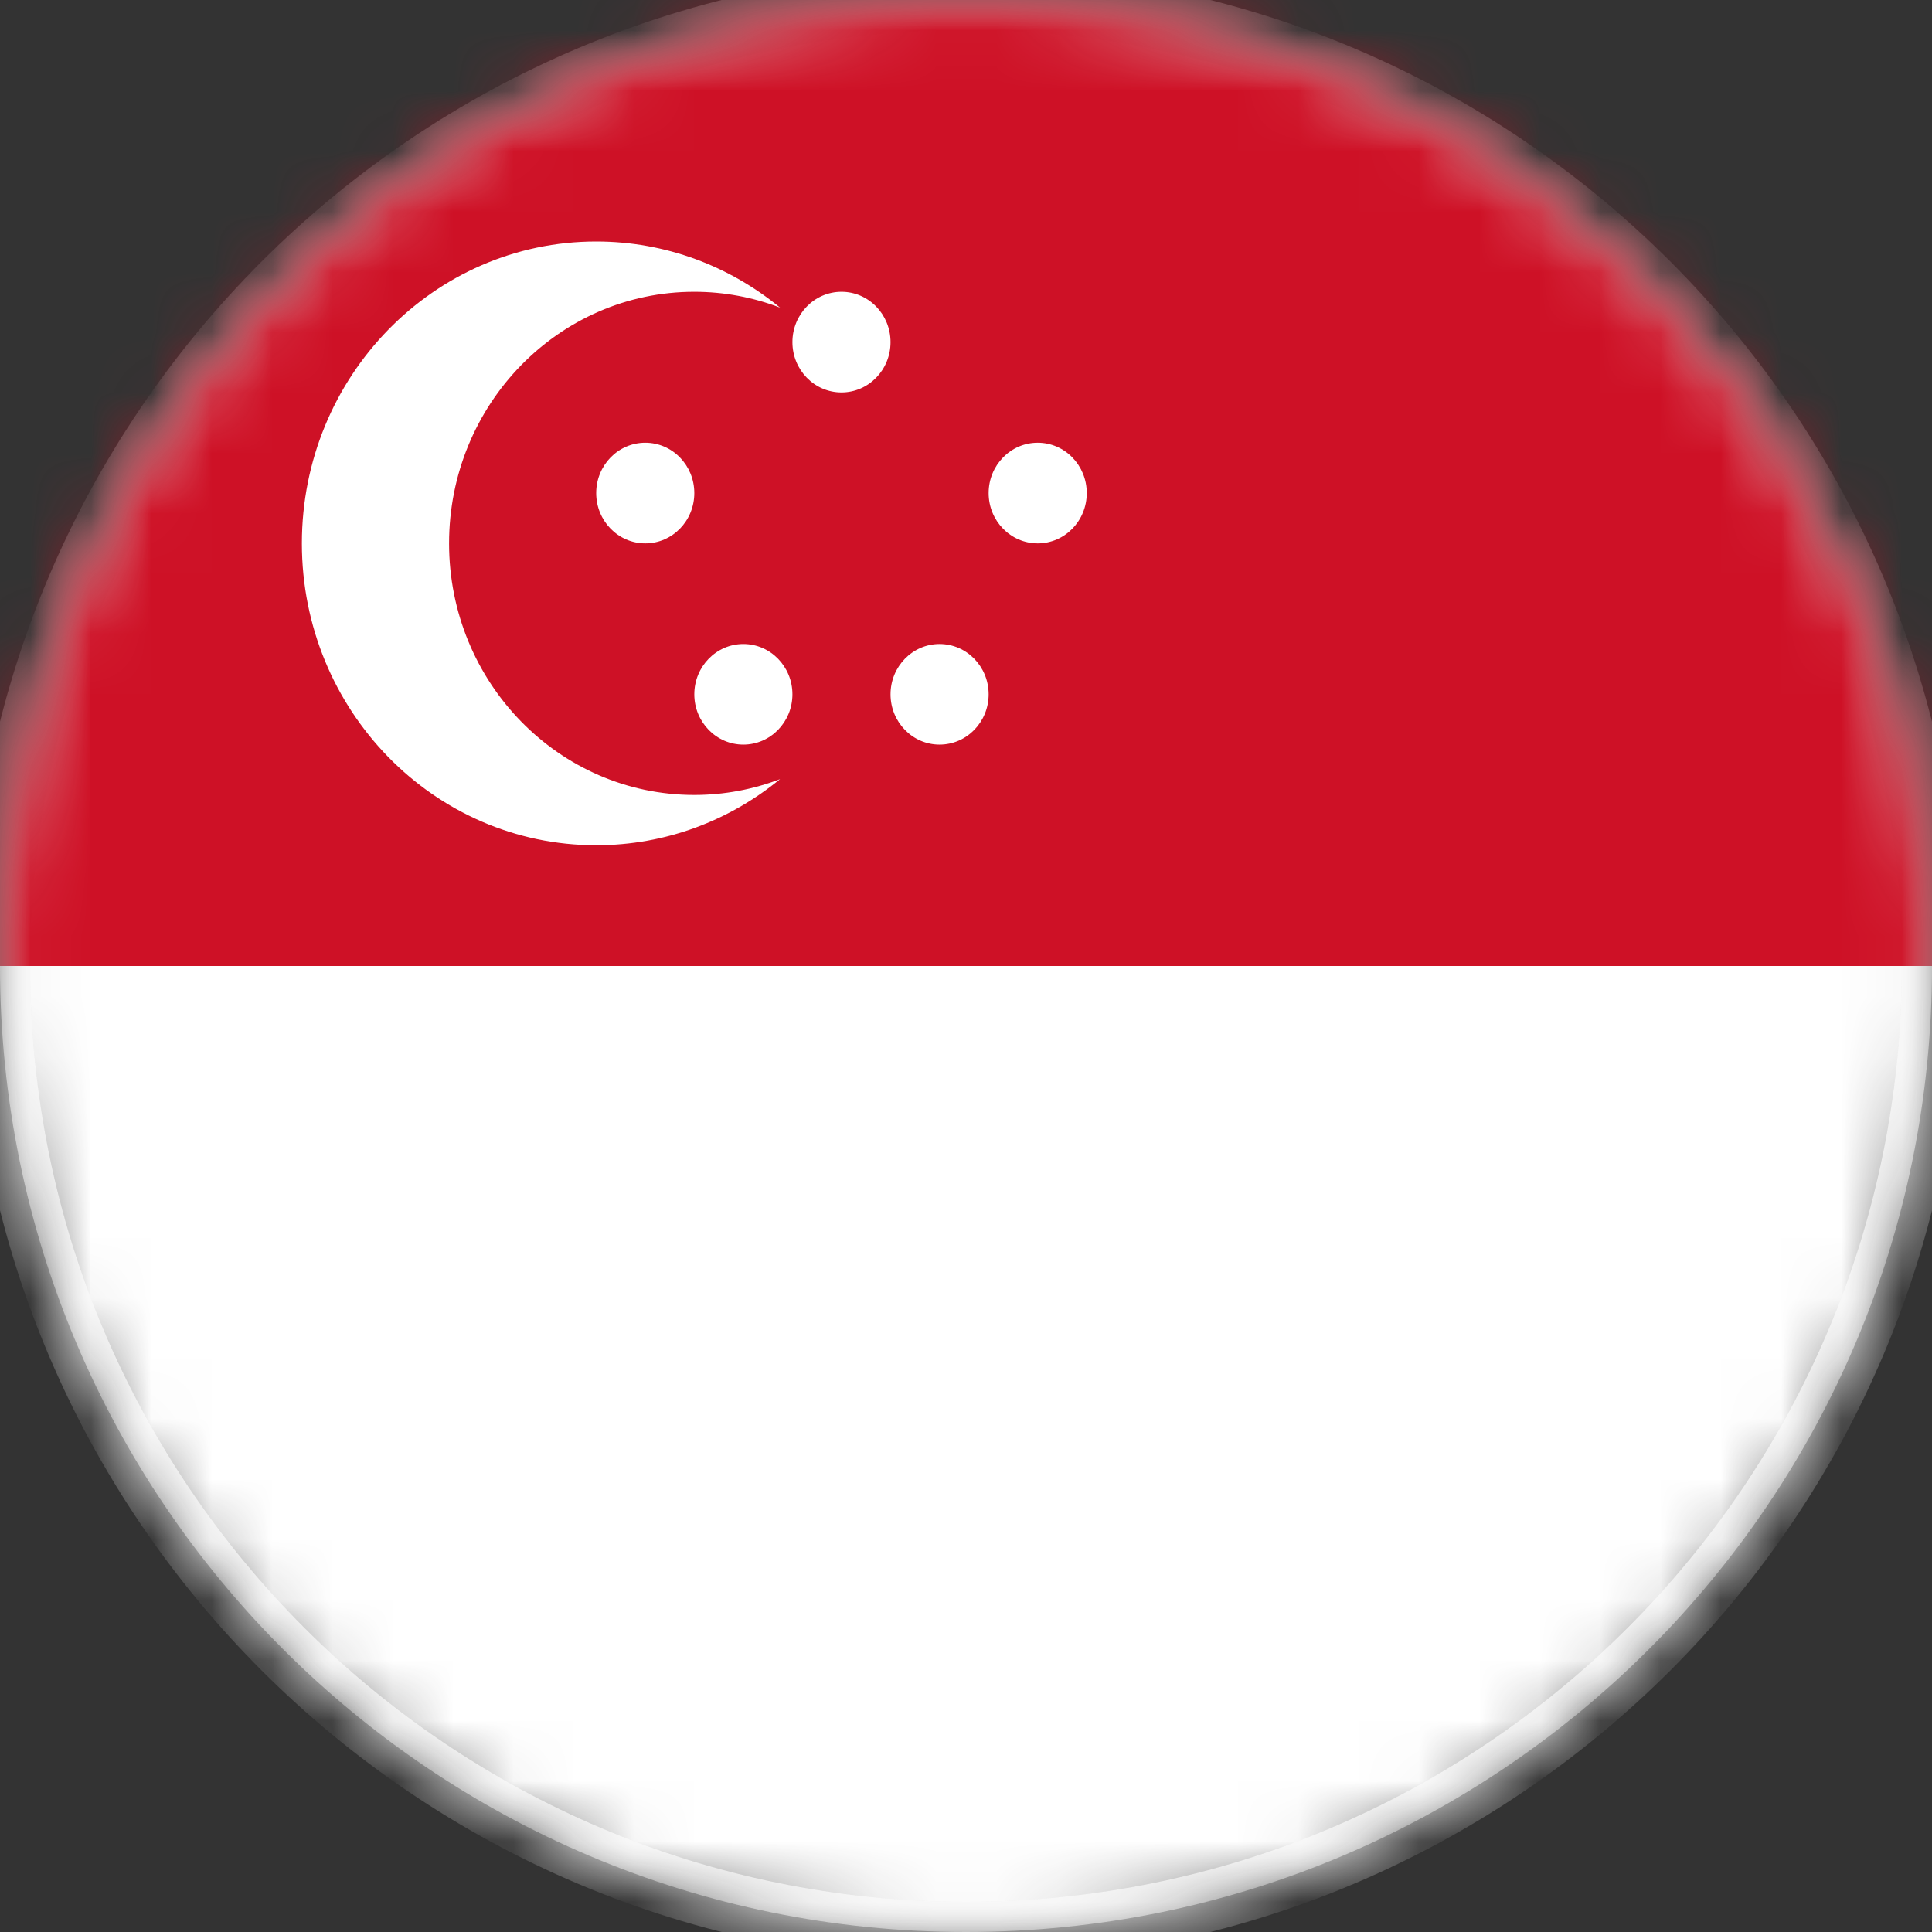 <svg width="32" height="32" viewBox="0 0 32 32" fill="none" xmlns="http://www.w3.org/2000/svg">
<rect x="0" y="0" width="32" height="32" fill="#333333" stroke="none"/>
<mask id="path-1-inside-1" fill="white">
<path d="M16 32C24.837 32 32 24.837 32 16C32 7.163 24.837 0 16 0C7.163 0 0 7.163 0 16C0 24.837 7.163 32 16 32Z"/>
</mask>
<path d="M16 32C24.837 32 32 24.837 32 16C32 7.163 24.837 0 16 0C7.163 0 0 7.163 0 16C0 24.837 7.163 32 16 32Z" fill="white" stroke="#F8F8F8" mask="url(#path-1-inside-1)"/>
<mask id="mask0" mask-type="alpha" maskUnits="userSpaceOnUse" x="0" y="0" width="32" height="32">
<path d="M16 32C24.837 32 32 24.837 32 16C32 7.163 24.837 0 16 0C7.163 0 0 7.163 0 16C0 24.837 7.163 32 16 32Z" fill="white"/>
</mask>
<g mask="url(#mask0)">
<path d="M16 31.75C24.698 31.75 31.75 24.698 31.75 16C31.75 7.302 24.698 0.25 16 0.25C7.302 0.25 0.25 7.302 0.25 16C0.25 24.698 7.302 31.75 16 31.75Z" stroke="#F8F8F8" stroke-width="0.5"/>
<path fill-rule="evenodd" clip-rule="evenodd" d="M0 16V0H32V16H0ZM12.92 5.095C12.085 4.41 11.027 4 9.875 4C7.183 4 5 6.239 5 9C5 11.761 7.183 14 9.875 14C11.027 14 12.085 13.59 12.92 12.905C12.478 13.074 11.999 13.167 11.5 13.167C9.256 13.167 7.438 11.301 7.438 9C7.438 6.699 9.256 4.833 11.5 4.833C11.999 4.833 12.478 4.926 12.92 5.095ZM10.688 9C11.136 9 11.5 8.627 11.5 8.167C11.5 7.706 11.136 7.333 10.688 7.333C10.239 7.333 9.875 7.706 9.875 8.167C9.875 8.627 10.239 9 10.688 9ZM12.312 12.333C12.761 12.333 13.125 11.96 13.125 11.5C13.125 11.04 12.761 10.667 12.312 10.667C11.864 10.667 11.5 11.04 11.5 11.5C11.5 11.96 11.864 12.333 12.312 12.333ZM15.562 12.333C16.011 12.333 16.375 11.96 16.375 11.5C16.375 11.04 16.011 10.667 15.562 10.667C15.114 10.667 14.75 11.04 14.75 11.5C14.75 11.96 15.114 12.333 15.562 12.333ZM17.188 9C17.636 9 18 8.627 18 8.167C18 7.706 17.636 7.333 17.188 7.333C16.739 7.333 16.375 7.706 16.375 8.167C16.375 8.627 16.739 9 17.188 9ZM13.938 6.5C14.386 6.5 14.75 6.127 14.75 5.667C14.75 5.206 14.386 4.833 13.938 4.833C13.489 4.833 13.125 5.206 13.125 5.667C13.125 6.127 13.489 6.5 13.938 6.5Z" fill="#CE1126"/>
</g>
</svg>
